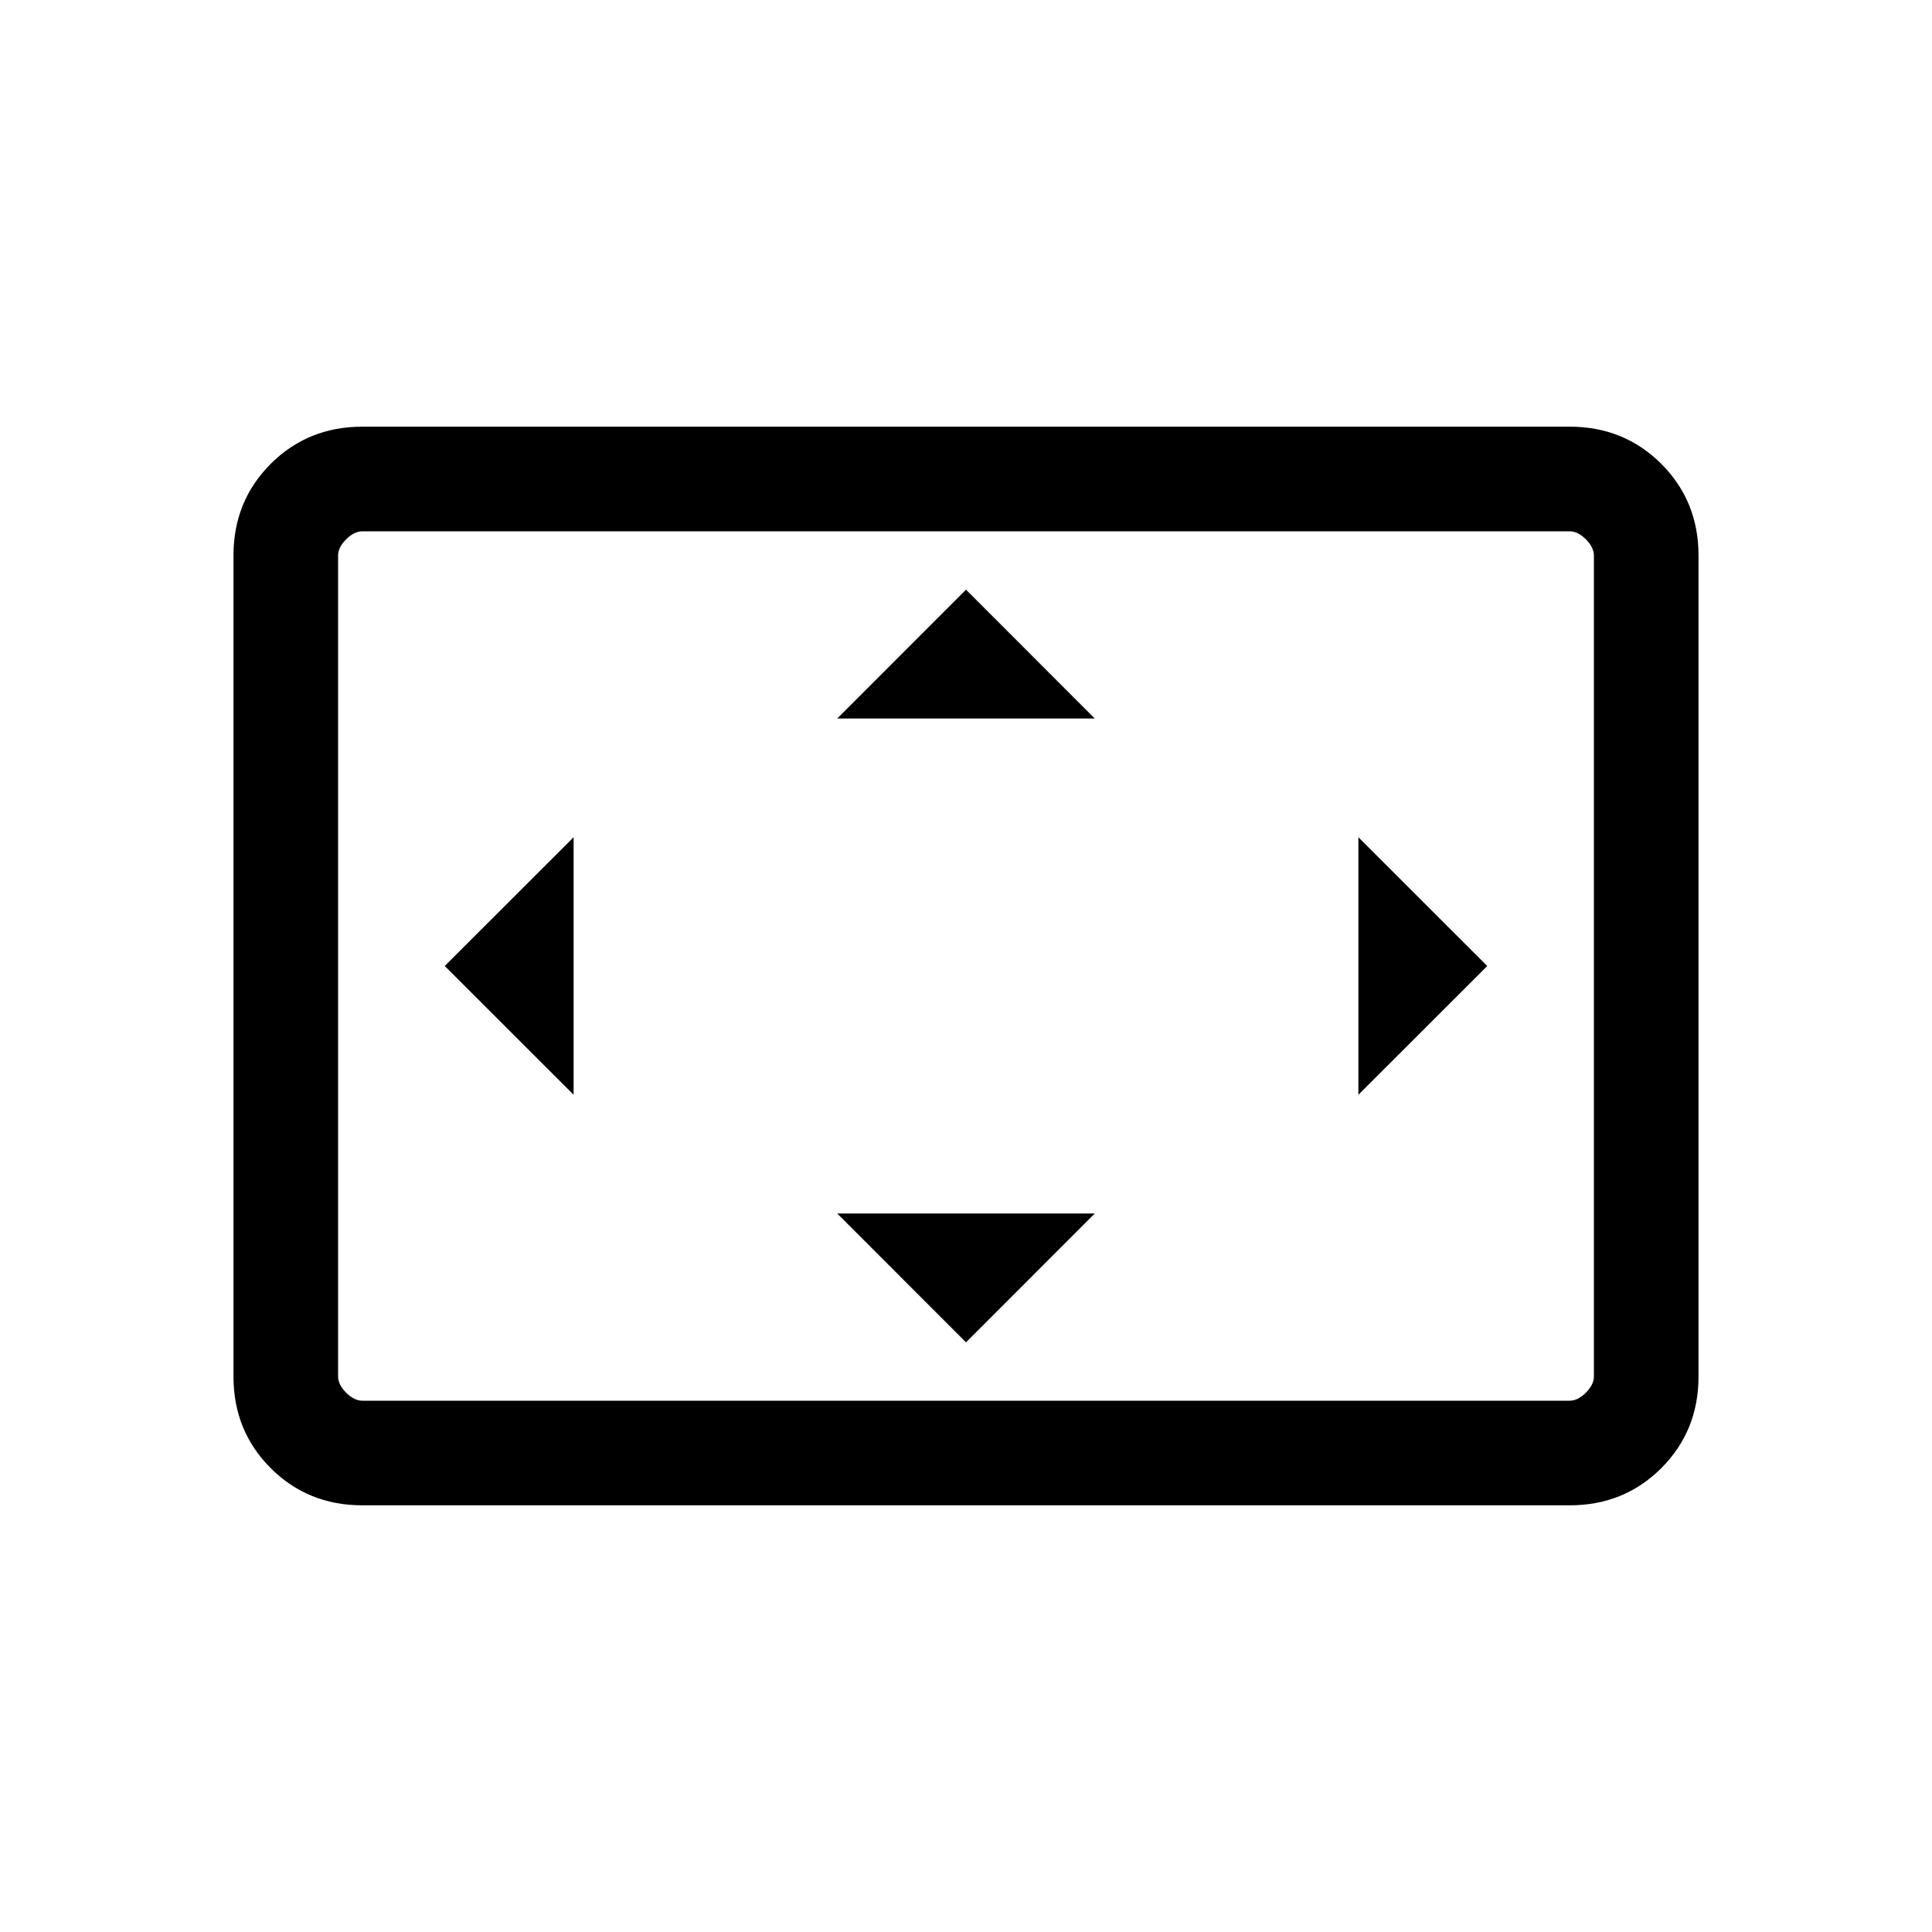 <svg xmlns="http://www.w3.org/2000/svg" height="20" width="20"><path d="M5.938 11.333V8.667L4.604 10ZM10 13.896l1.333-1.334H8.667ZM8.667 7.438h2.666L10 6.104Zm5.395 3.895L15.396 10l-1.334-1.333ZM3.75 15.583q-.562 0-.948-.385-.385-.386-.385-.948v-8.5q0-.562.385-.948.386-.385.948-.385h12.5q.562 0 .948.385.385.386.385.948v8.5q0 .562-.385.948-.386.385-.948.385Zm0-1.083h12.5q.083 0 .167-.083.083-.084.083-.167v-8.5q0-.083-.083-.167-.084-.083-.167-.083H3.75q-.083 0-.167.083-.083.084-.083.167v8.5q0 .083.083.167.084.083.167.083Zm-.25 0v-9 9Z"/></svg>